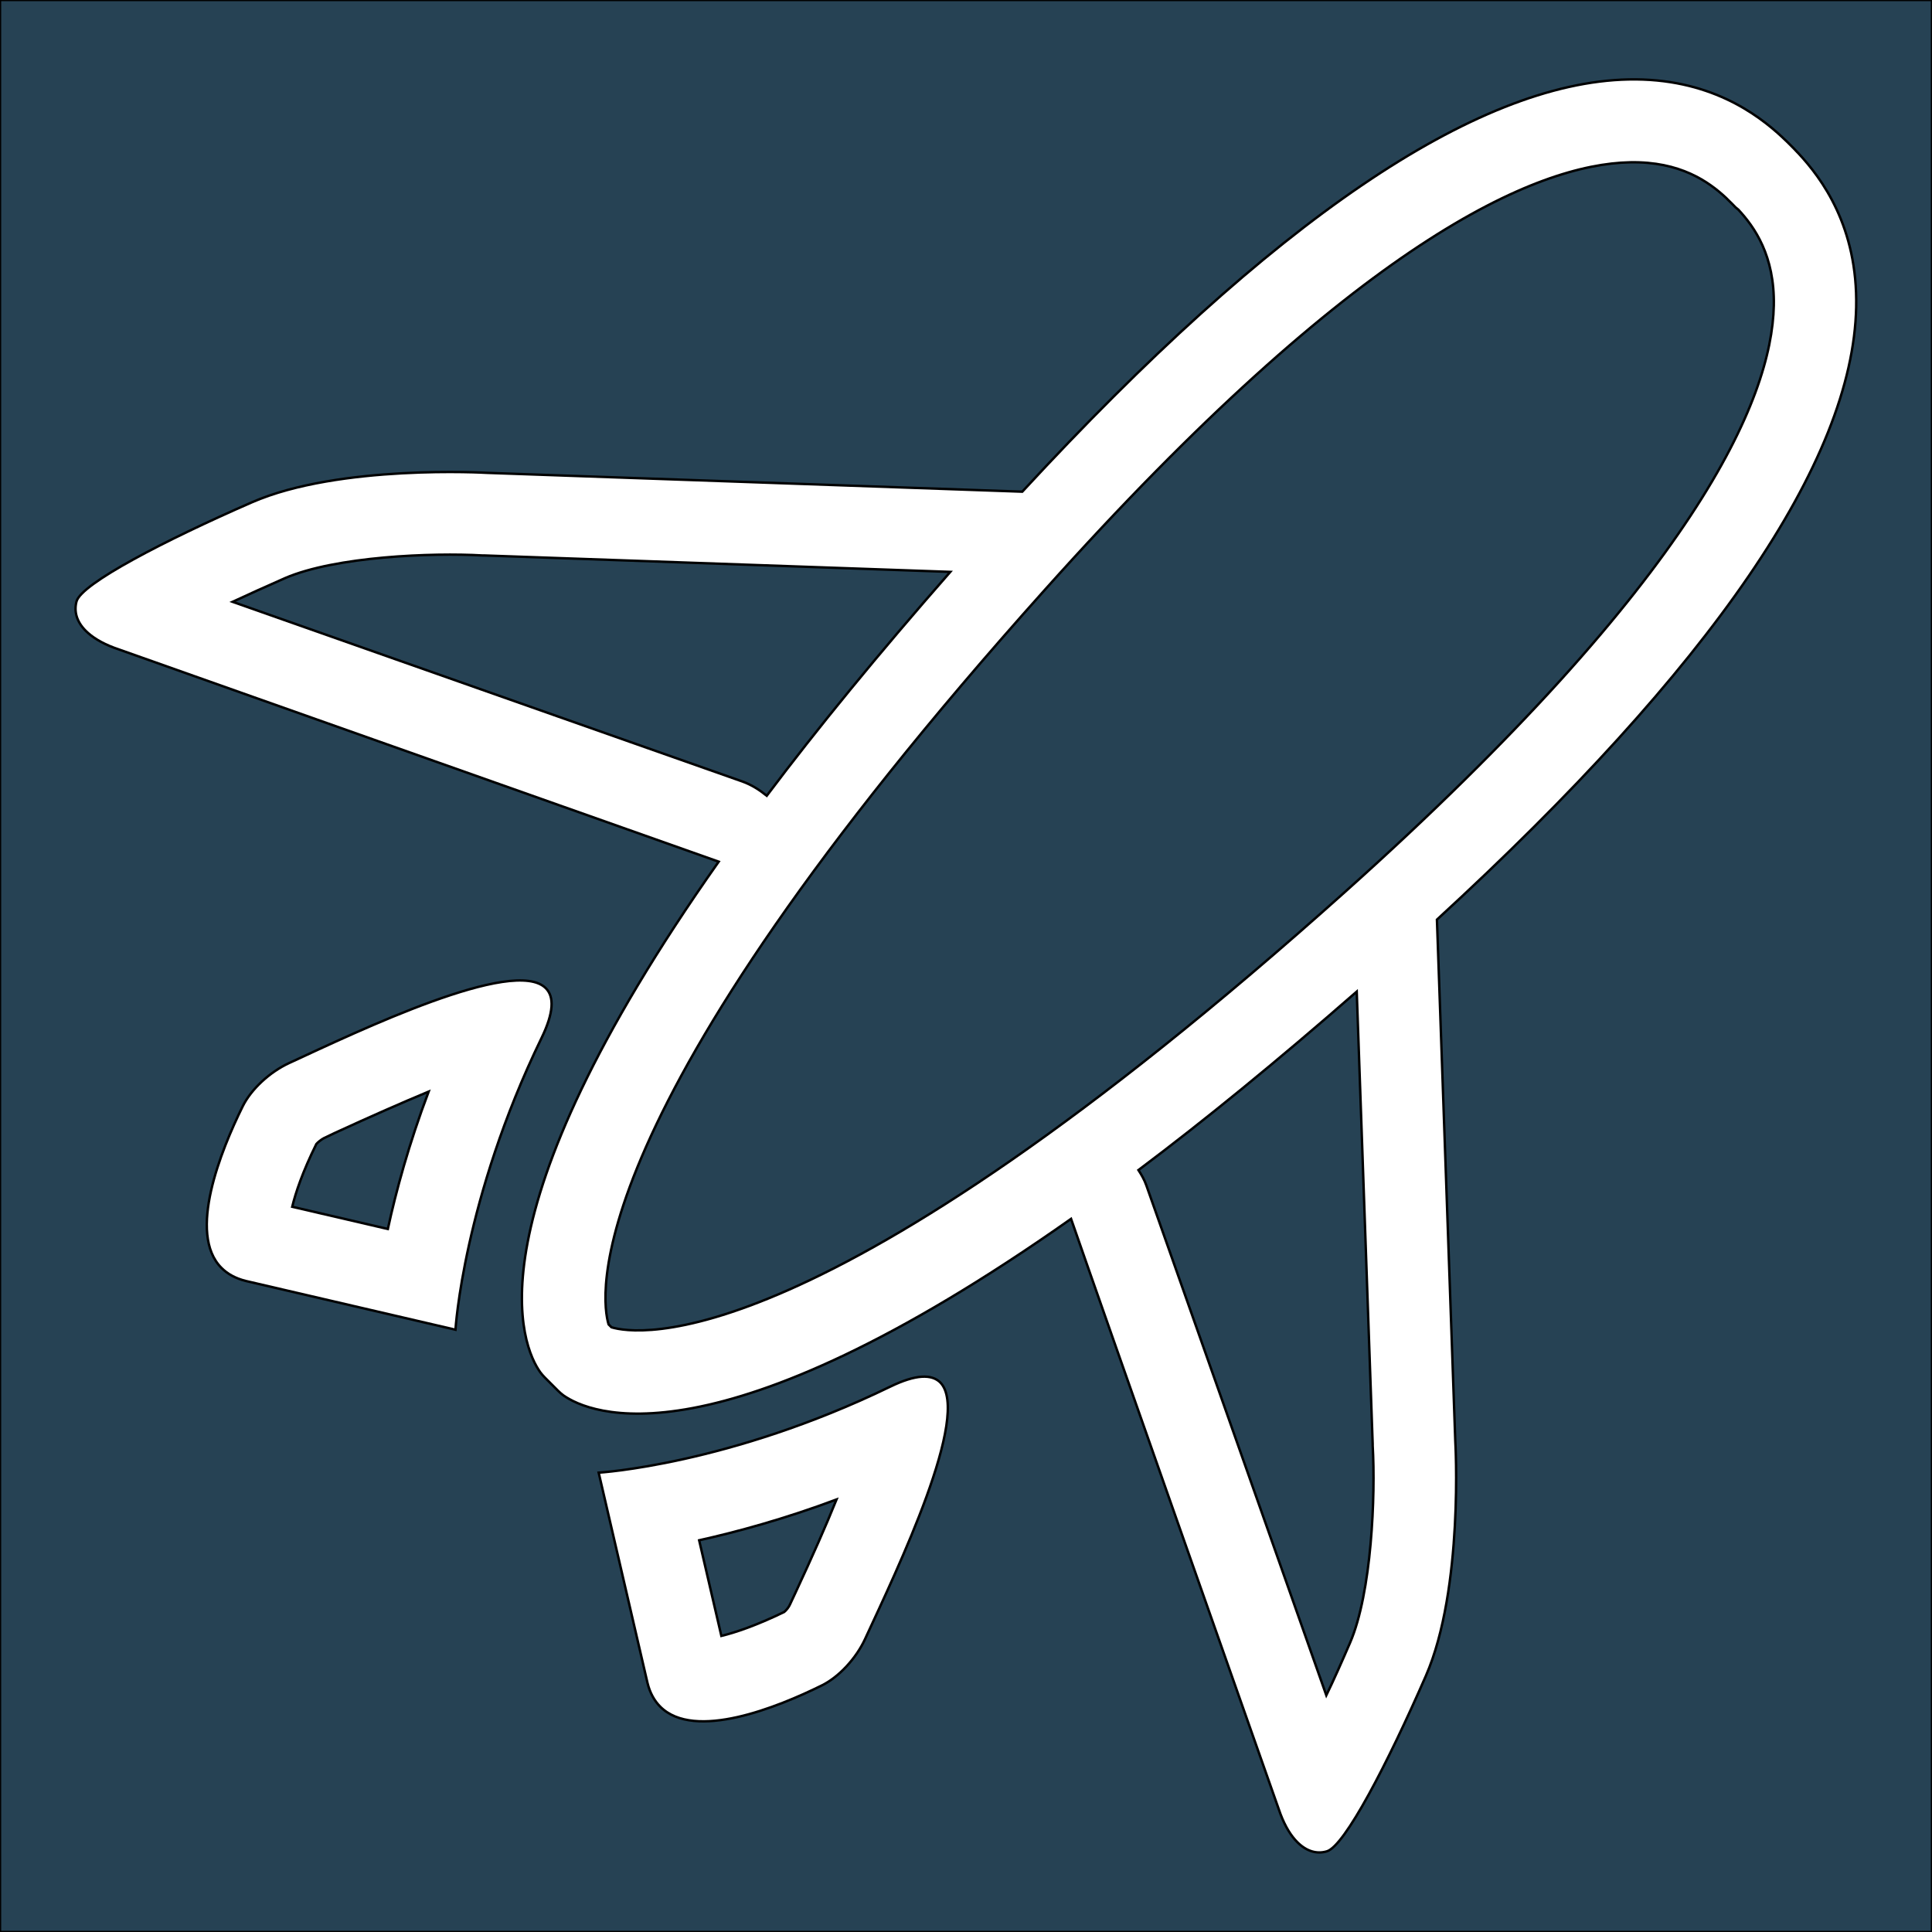<?xml version="1.0" encoding="utf-8"?>
<!-- Generator: Adobe Illustrator 21.0.2, SVG Export Plug-In . SVG Version: 6.00 Build 0)  -->
<svg version="1.1" id="Layer_1" xmlns="http://www.w3.org/2000/svg" xmlns:xlink="http://www.w3.org/1999/xlink" x="0px" y="0px"
	 viewBox="0 0 800 800" style="enable-background:new 0 0 800 800;" xml:space="preserve">
<style type="text/css">
	.st0{fill:#264254;stroke:#000000;stroke-miterlimit:10;}
</style>
<g id="Layer_2">
</g>
<g id="Layer_1_1_">
	<g>
		<path class="st0" d="M317.5,329.5c20.9-27.8,46.1-58.6,76-92.7l-193-6.8c-0.2,0-0.5,0-0.8,0c-20.6-1.2-60.9,0.4-81.7,9.4
			c-8,3.5-15.2,6.8-21.7,9.8l211.1,74.4C311.3,325,314.5,327.1,317.5,329.5z"/>
		<path class="st0" d="M134.1,471.3c-1,0.5-2.5,1.7-3.1,2.4c-5.7,11.5-8.6,20.2-10,26l39.6,9.2c3.4-15.7,8.7-35.2,16.9-56.9
			c-10.8,4.5-23.8,10.2-38.8,17.1L134.1,471.3z"/>
		<path class="st0" d="M298.7,677.4c5.8-1.4,14.4-4.3,26-9.9c0.8-0.6,2-2.1,2.4-3.1l2.2-4.7c7-15,12.7-27.9,17.1-38.8
			c-21.7,8.1-41.2,13.4-56.9,16.9L298.7,677.4z"/>
		<path class="st0" d="M568.4,597.9l-6.6-187.3c-33.2,29-63.2,53.5-90.4,73.9c1.3,2,2.5,4.1,3.3,6.4L549.2,702
			c3.1-6.4,6.3-13.6,9.8-21.7c9-20.8,10.6-61.1,9.4-81.7C568.4,598.5,568.4,598.2,568.4,597.9z"/>
		<path class="st0" d="M0,0v800h800V0H0z M101.7,530.4c-4.3-1.1-7.5-2.9-10-5.4c-14.2-14.2-0.2-48.7,8.8-66.9
			c3.5-7.1,11.2-14.2,19.2-17.9c28.8-13.3,93.2-44.2,106.3-31c3.5,3.5,3.4,10-1.8,20.7c-32.4,66.8-35.6,120.7-35.6,120.7
			L101.7,530.4z M358.2,678.7c-3.7,8-10.8,15.7-17.9,19.2c-18.2,9-52.7,23-66.9,8.8c-2.4-2.4-4.3-5.7-5.3-9.9l-20.2-87
			c0,0,53.9-3.2,120.7-35.6c10.7-5.2,17.2-5.2,20.7-1.8C402.4,585.6,371.5,649.9,358.2,678.7z M768.6,127.2
			c-1.3,63.7-59.7,149-173.6,253.6l7.6,215.9c0,0,3.6,61.1-12.2,97.3s-33.6,70.5-41,72.6c-4,1.2-8.3,0.1-12.2-3.8
			c-2.6-2.6-5-6.4-7-11.7c0,0-76.4-216.6-86.7-246.4c-147.7,104-199.7,80.5-210.2,73.1c-0.8-0.6-1.5-1.2-2.2-1.9l-5.5-5.5
			c-0.7-0.7-1.3-1.4-1.9-2.2c-7.5-10.5-31-62.7,73.9-211.4C265,345.3,47.2,268.2,47.2,268.2c-5.3-2-9.1-4.4-11.7-7
			c-3.9-3.9-4.9-8.2-3.8-12.2c2.1-7.4,36.4-25.2,72.6-41s97.3-12.2,97.3-12.2l221.7,7.8c103.4-112,187.8-169.4,251-170.7
			c33.2-0.7,53.3,14.2,63.8,24l0.3,0.3c1.1,1,2.1,2,3,2.9s1.9,1.9,2.9,3l0.3,0.3C754.4,73.9,769.3,94,768.6,127.2z"/>
		<path class="st0" d="M718.7,85.9c-0.9-1-2.1-2.1-3.1-3.1l-0.9-0.9c-7.2-6.7-19-15.1-39.7-14.7C636.1,68,562.4,99.3,432.5,244.4
			C236.3,463.4,249,538.5,252,548.4l1.2,1.2c9.9,3,85,15.6,304.1-180.6c145-129.9,176.4-203.6,177.2-242.5
			c0.4-20.6-8-32.5-14.7-39.7L718.7,85.9z"/>
	</g>
</g>
</svg>
